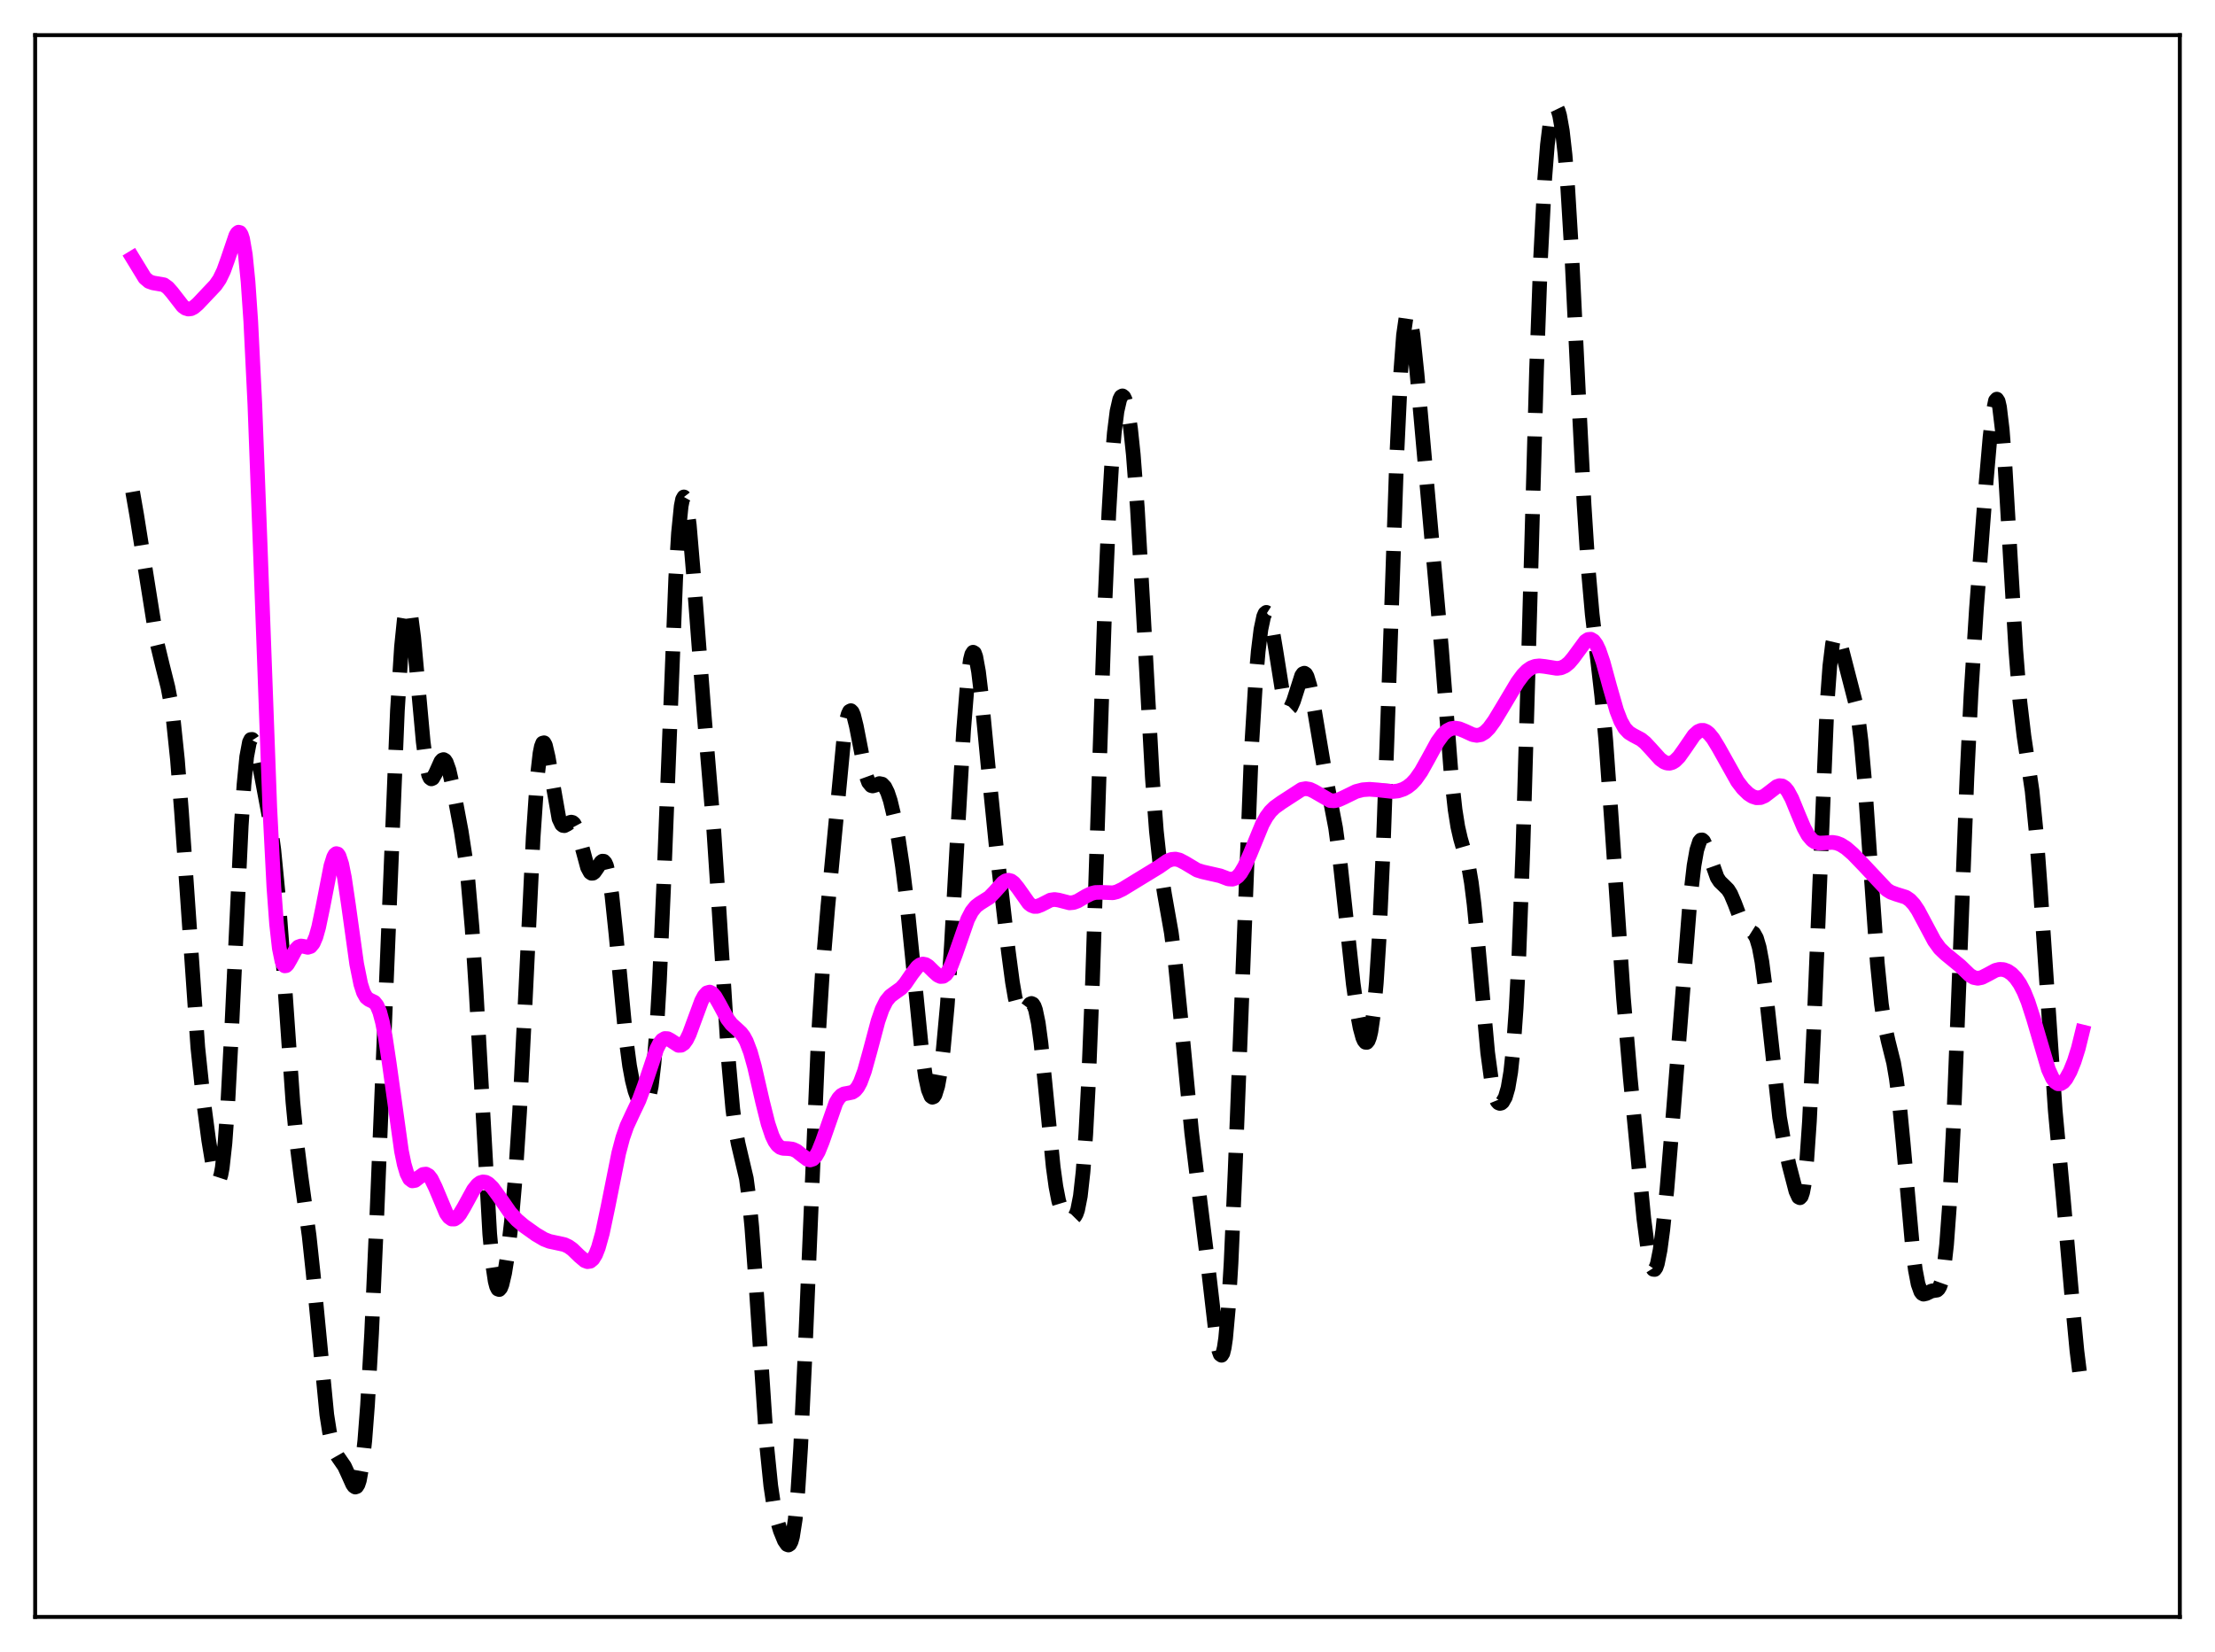 <?xml version="1.0" encoding="utf-8" standalone="no"?>
<!DOCTYPE svg PUBLIC "-//W3C//DTD SVG 1.1//EN"
  "http://www.w3.org/Graphics/SVG/1.1/DTD/svg11.dtd">
<svg xmlns:xlink="http://www.w3.org/1999/xlink" width="453.6pt" height="338.4pt" viewBox="0 0 453.6 338.4" xmlns="http://www.w3.org/2000/svg" version="1.1">
 <defs>
  <style type="text/css">*{stroke-linejoin: round; stroke-linecap: butt}</style>
 </defs>
 <g id="figure_1">
  <g id="patch_1">
   <path d="M 0 338.4 
L 453.6 338.4 
L 453.6 0 
L 0 0 
z
" style="fill: #ffffff"/>
  </g>
  <g id="axes_1">
   <g id="patch_2">
    <path d="M 7.2 331.2 
L 446.4 331.2 
L 446.4 7.2 
L 7.2 7.2 
z
" style="fill: #ffffff"/>
   </g>
   <g id="matplotlib.axis_1"/>
   <g id="matplotlib.axis_2"/>
   <g id="line2d_1">
    <path d="M 27.164 100.738 
L 27.998 105.523 
L 32.168 131.74 
L 33.281 136.359 
L 34.393 140.786 
L 34.949 143.733 
L 35.505 147.603 
L 36.339 155.605 
L 37.173 166.325 
L 40.51 214.536 
L 41.622 225.116 
L 42.734 233.536 
L 43.568 238.595 
L 44.124 240.902 
L 44.402 241.558 
L 44.68 241.787 
L 44.959 241.514 
L 45.237 240.667 
L 45.515 239.188 
L 46.071 234.184 
L 46.627 226.436 
L 47.461 210.507 
L 49.407 169.134 
L 49.963 160.725 
L 50.519 155.013 
L 51.076 152.035 
L 51.354 151.476 
L 51.632 151.45 
L 51.91 151.869 
L 52.466 153.686 
L 53.578 159.069 
L 55.246 167.978 
L 56.08 174.112 
L 56.914 182.671 
L 57.749 193.732 
L 59.973 225.646 
L 60.807 234.357 
L 61.641 240.994 
L 63.309 253.155 
L 64.144 260.977 
L 66.924 289.775 
L 67.48 293.329 
L 68.036 295.788 
L 68.592 297.352 
L 69.148 298.329 
L 70.539 300.337 
L 71.373 302.157 
L 72.207 304.017 
L 72.485 304.417 
L 72.763 304.601 
L 73.041 304.505 
L 73.319 304.066 
L 73.597 303.227 
L 74.153 300.163 
L 74.709 295.053 
L 75.265 287.807 
L 76.1 273.14 
L 77.212 248.061 
L 81.382 145.559 
L 82.217 132.474 
L 82.773 127.025 
L 83.051 125.403 
L 83.329 124.537 
L 83.607 124.418 
L 83.885 125.019 
L 84.163 126.292 
L 84.719 130.557 
L 85.553 139.712 
L 86.665 151.961 
L 87.221 156.241 
L 87.777 158.742 
L 88.056 159.337 
L 88.334 159.543 
L 88.612 159.419 
L 89.168 158.465 
L 90.28 155.986 
L 90.558 155.672 
L 90.836 155.582 
L 91.114 155.742 
L 91.392 156.158 
L 91.948 157.716 
L 92.782 161.372 
L 94.451 170.268 
L 95.285 175.706 
L 95.841 180.436 
L 96.675 190.071 
L 97.509 203.12 
L 100.289 252.75 
L 100.846 258.713 
L 101.402 262.435 
L 101.68 263.489 
L 101.958 264.046 
L 102.236 264.144 
L 102.514 263.825 
L 102.792 263.131 
L 103.348 260.773 
L 103.904 257.309 
L 104.738 250.21 
L 105.572 240.557 
L 106.406 227.763 
L 107.519 205.944 
L 109.187 171.46 
L 110.021 159.214 
L 110.577 154.32 
L 110.855 152.927 
L 111.133 152.216 
L 111.411 152.143 
L 111.689 152.643 
L 112.245 155.01 
L 114.47 167.695 
L 115.026 168.868 
L 115.304 169.091 
L 115.582 169.126 
L 116.138 168.84 
L 116.694 168.471 
L 116.972 168.397 
L 117.25 168.459 
L 117.528 168.691 
L 118.084 169.722 
L 118.64 171.467 
L 120.309 177.66 
L 120.865 178.692 
L 121.143 178.882 
L 121.421 178.862 
L 121.699 178.659 
L 122.255 177.872 
L 123.089 176.588 
L 123.367 176.389 
L 123.645 176.411 
L 123.923 176.71 
L 124.201 177.329 
L 124.757 179.648 
L 125.314 183.443 
L 126.148 191.421 
L 128.094 212.022 
L 128.928 218.299 
L 129.484 221.298 
L 130.04 223.469 
L 130.596 224.978 
L 131.152 225.964 
L 131.709 226.451 
L 131.987 226.472 
L 132.265 226.298 
L 132.543 225.877 
L 132.821 225.145 
L 133.377 222.479 
L 133.933 217.787 
L 134.489 210.684 
L 135.045 201.025 
L 135.879 182.191 
L 138.382 118.33 
L 138.938 109.222 
L 139.494 103.671 
L 139.772 102.28 
L 140.05 101.788 
L 140.328 102.146 
L 140.606 103.286 
L 141.162 107.563 
L 141.996 117.413 
L 144.221 146.634 
L 146.167 169.959 
L 147.279 186.818 
L 149.225 217.765 
L 150.06 227.16 
L 150.616 231.4 
L 151.172 234.29 
L 152.84 241.374 
L 153.396 245.542 
L 153.952 251.295 
L 154.786 262.667 
L 157.011 296.109 
L 157.845 304.34 
L 158.401 308.056 
L 158.957 310.707 
L 159.791 313.52 
L 160.625 315.56 
L 161.181 316.367 
L 161.459 316.473 
L 161.737 316.292 
L 162.015 315.752 
L 162.294 314.776 
L 162.85 311.235 
L 163.406 305.193 
L 163.962 296.451 
L 164.796 278.802 
L 167.576 212.619 
L 168.411 199.195 
L 169.523 185.78 
L 172.859 150.683 
L 173.415 147.324 
L 173.693 146.289 
L 173.971 145.704 
L 174.249 145.563 
L 174.528 145.841 
L 174.806 146.498 
L 175.362 148.723 
L 177.308 158.703 
L 177.864 160.238 
L 178.42 160.914 
L 178.698 160.992 
L 179.254 160.839 
L 180.088 160.5 
L 180.645 160.609 
L 181.201 161.189 
L 181.757 162.308 
L 182.313 163.972 
L 183.147 167.433 
L 183.981 171.938 
L 184.815 177.502 
L 185.649 184.305 
L 186.762 195.282 
L 188.708 214.787 
L 189.542 220.648 
L 190.098 223.204 
L 190.654 224.551 
L 190.932 224.756 
L 191.21 224.646 
L 191.488 224.222 
L 192.044 222.431 
L 192.6 219.378 
L 193.157 215.029 
L 193.991 205.916 
L 194.825 193.696 
L 196.215 168.735 
L 197.327 149.618 
L 198.161 139.221 
L 198.717 135.135 
L 198.995 134.044 
L 199.274 133.593 
L 199.552 133.765 
L 199.83 134.523 
L 200.386 137.572 
L 200.942 142.19 
L 202.332 156.721 
L 204 173.251 
L 206.503 194.926 
L 207.337 201.203 
L 207.893 204.41 
L 208.449 206.534 
L 208.727 207.158 
L 209.005 207.5 
L 209.283 207.586 
L 209.561 207.456 
L 210.117 206.768 
L 210.951 205.649 
L 211.229 205.536 
L 211.508 205.666 
L 211.786 206.094 
L 212.064 206.863 
L 212.62 209.519 
L 213.176 213.648 
L 214.01 221.93 
L 215.678 239.014 
L 216.234 243.044 
L 216.79 245.918 
L 217.346 247.749 
L 217.903 248.78 
L 218.459 249.301 
L 219.015 249.537 
L 219.571 249.541 
L 219.849 249.408 
L 220.127 249.126 
L 220.405 248.626 
L 220.683 247.83 
L 221.239 245.013 
L 221.795 240.021 
L 222.351 232.339 
L 222.907 221.731 
L 223.742 200.695 
L 225.132 157.403 
L 226.244 124.278 
L 227.078 104.985 
L 227.634 95.51 
L 228.19 88.687 
L 228.746 84.236 
L 229.302 81.804 
L 229.58 81.246 
L 229.858 81.085 
L 230.137 81.302 
L 230.415 81.883 
L 230.971 84.121 
L 231.527 87.835 
L 232.083 93.122 
L 232.917 104.098 
L 234.029 123.548 
L 235.975 159.165 
L 236.81 170.226 
L 237.644 177.92 
L 238.478 183.174 
L 239.868 191.042 
L 240.702 197.525 
L 241.814 208.692 
L 244.039 232.009 
L 245.429 243.419 
L 247.097 256.825 
L 249.044 273.67 
L 249.6 276.628 
L 249.878 277.404 
L 250.156 277.608 
L 250.434 277.168 
L 250.712 276.025 
L 250.99 274.128 
L 251.546 267.975 
L 252.102 258.711 
L 252.936 239.828 
L 256.273 153.572 
L 257.107 139.925 
L 257.663 133.43 
L 258.219 128.927 
L 258.775 126.3 
L 259.053 125.652 
L 259.331 125.428 
L 259.609 125.606 
L 259.887 126.161 
L 260.443 128.277 
L 261.278 133.24 
L 262.668 141.972 
L 263.224 144.148 
L 263.502 144.788 
L 263.78 145.115 
L 264.058 145.135 
L 264.336 144.867 
L 264.892 143.612 
L 266.56 138.39 
L 266.838 138 
L 267.117 137.887 
L 267.395 138.073 
L 267.673 138.565 
L 268.229 140.404 
L 269.063 144.79 
L 271.287 158.036 
L 273.512 169.572 
L 274.346 175.796 
L 275.458 186.08 
L 277.126 201.543 
L 277.96 207.517 
L 278.516 210.497 
L 279.072 212.537 
L 279.351 213.163 
L 279.629 213.498 
L 279.907 213.515 
L 280.185 213.18 
L 280.463 212.455 
L 280.741 211.295 
L 281.297 207.466 
L 281.853 201.286 
L 282.409 192.464 
L 283.243 174.206 
L 284.355 142.583 
L 286.024 93.72 
L 286.858 76.128 
L 287.414 68.648 
L 287.97 64.793 
L 288.248 64.158 
L 288.526 64.304 
L 288.804 65.153 
L 289.36 68.59 
L 290.194 76.614 
L 295.199 132.882 
L 297.145 158.22 
L 297.98 165.846 
L 298.536 169.349 
L 299.092 171.78 
L 300.76 177.557 
L 301.316 180.808 
L 301.872 185.254 
L 302.706 193.903 
L 304.653 215.598 
L 305.487 221.757 
L 306.043 224.256 
L 306.599 225.599 
L 306.877 225.91 
L 307.155 226.021 
L 307.433 225.957 
L 307.711 225.728 
L 308.267 224.744 
L 308.823 222.835 
L 309.379 219.547 
L 309.935 214.289 
L 310.492 206.469 
L 311.048 195.655 
L 311.882 173.58 
L 312.994 135.365 
L 314.662 75.714 
L 315.496 52.744 
L 316.331 36.688 
L 316.887 29.658 
L 317.443 25.126 
L 317.999 22.669 
L 318.277 22.101 
L 318.555 21.927 
L 318.833 22.13 
L 319.111 22.705 
L 319.389 23.661 
L 319.945 26.788 
L 320.501 31.706 
L 321.057 38.572 
L 321.891 52.416 
L 323.282 81.268 
L 324.394 103.329 
L 325.228 116.326 
L 326.062 125.836 
L 327.174 135.259 
L 328.008 142.512 
L 328.843 151.689 
L 329.955 167.214 
L 332.457 204.371 
L 333.847 220.693 
L 336.628 249.567 
L 337.462 255.967 
L 338.018 258.732 
L 338.296 259.567 
L 338.574 260.006 
L 338.852 260.033 
L 339.13 259.642 
L 339.408 258.838 
L 339.964 256.057 
L 340.52 251.895 
L 341.355 243.684 
L 342.745 226.901 
L 346.081 184.494 
L 346.915 177.293 
L 347.472 174.13 
L 348.028 172.403 
L 348.306 172.063 
L 348.584 172.04 
L 348.862 172.296 
L 349.418 173.454 
L 351.642 179.728 
L 352.198 180.578 
L 353.032 181.38 
L 353.867 182.217 
L 354.423 183.103 
L 355.257 185.067 
L 356.647 188.745 
L 357.203 189.725 
L 357.759 190.294 
L 359.149 191.172 
L 359.706 192.167 
L 360.262 194.046 
L 360.818 197.02 
L 361.652 203.521 
L 364.432 228.865 
L 365.266 233.655 
L 366.379 238.639 
L 367.769 243.984 
L 368.325 245.203 
L 368.603 245.343 
L 368.881 245.048 
L 369.159 244.221 
L 369.437 242.777 
L 369.993 237.762 
L 370.549 229.684 
L 371.383 212.188 
L 374.164 144.119 
L 374.72 136.433 
L 375.276 131.886 
L 375.554 130.697 
L 375.832 130.131 
L 376.11 130.095 
L 376.388 130.486 
L 376.944 132.141 
L 380.003 144.025 
L 380.559 147.291 
L 381.115 151.802 
L 381.949 161.233 
L 383.061 177.545 
L 384.452 197.325 
L 385.286 205.667 
L 385.842 209.466 
L 386.676 213.262 
L 387.788 217.71 
L 388.344 220.959 
L 388.9 225.362 
L 389.734 234.006 
L 391.681 255.812 
L 392.237 260.114 
L 392.793 263.018 
L 393.349 264.583 
L 393.627 264.946 
L 393.905 265.093 
L 394.461 264.966 
L 395.573 264.433 
L 396.686 264.26 
L 396.964 264.013 
L 397.242 263.543 
L 397.52 262.764 
L 398.076 259.942 
L 398.632 254.943 
L 399.188 247.368 
L 400.022 231.069 
L 401.134 202.527 
L 402.803 159.146 
L 403.637 142.171 
L 404.749 124.621 
L 406.695 99.16 
L 407.529 89.531 
L 408.085 84.716 
L 408.641 82.065 
L 408.92 81.753 
L 409.198 82.187 
L 409.476 83.384 
L 410.032 88.011 
L 410.588 95.252 
L 411.7 114.36 
L 412.812 133.209 
L 413.646 143.73 
L 414.48 150.78 
L 416.149 162.026 
L 416.983 170.496 
L 417.817 181.817 
L 420.875 227.39 
L 422.544 245.555 
L 424.49 267.913 
L 425.324 276.701 
L 425.88 281.194 
L 426.436 284.077 
L 426.436 284.077 
" clip-path="url(#p2d35bcf5ec)" style="fill: none; stroke-dasharray: 11.1,4.8; stroke-dashoffset: 0; stroke: #000000; stroke-width: 3"/>
   </g>
   <g id="line2d_2">
    <path d="M 27.164 52.841 
L 29.666 56.937 
L 30.5 57.647 
L 31.334 57.946 
L 33.559 58.329 
L 34.393 58.928 
L 35.227 59.878 
L 37.451 62.743 
L 38.007 63.14 
L 38.563 63.308 
L 39.12 63.24 
L 39.676 62.96 
L 40.51 62.246 
L 44.124 58.421 
L 44.959 57.208 
L 45.793 55.479 
L 46.627 53.157 
L 48.295 48.242 
L 48.573 47.781 
L 48.851 47.557 
L 49.129 47.631 
L 49.407 48.067 
L 49.685 48.926 
L 50.241 52.149 
L 50.797 57.703 
L 51.354 65.829 
L 52.188 82.791 
L 53.3 112.272 
L 55.246 165.365 
L 56.08 181.663 
L 56.636 189.241 
L 57.193 194.226 
L 57.749 196.93 
L 58.027 197.575 
L 58.305 197.844 
L 58.583 197.809 
L 58.861 197.544 
L 59.417 196.596 
L 60.529 194.542 
L 61.085 193.962 
L 61.641 193.767 
L 62.197 193.85 
L 63.031 194.048 
L 63.588 193.873 
L 64.144 193.202 
L 64.7 191.9 
L 65.256 189.93 
L 66.09 185.932 
L 67.758 177.368 
L 68.314 175.586 
L 68.592 175.072 
L 68.87 174.845 
L 69.148 174.922 
L 69.426 175.309 
L 69.983 176.999 
L 70.539 179.788 
L 71.373 185.444 
L 73.041 197.441 
L 73.875 201.573 
L 74.431 203.296 
L 74.987 204.281 
L 75.543 204.739 
L 76.656 205.276 
L 77.212 205.979 
L 77.768 207.307 
L 78.324 209.394 
L 78.88 212.261 
L 79.714 217.798 
L 82.217 235.792 
L 82.773 238.476 
L 83.329 240.362 
L 83.885 241.467 
L 84.441 241.888 
L 84.997 241.794 
L 85.831 241.152 
L 86.665 240.56 
L 87.221 240.489 
L 87.777 240.797 
L 88.334 241.51 
L 89.168 243.221 
L 91.392 248.528 
L 91.948 249.306 
L 92.504 249.703 
L 93.06 249.705 
L 93.616 249.344 
L 94.172 248.68 
L 95.007 247.286 
L 96.953 243.726 
L 97.787 242.677 
L 98.343 242.258 
L 98.899 242.087 
L 99.455 242.16 
L 100.011 242.46 
L 100.846 243.263 
L 101.958 244.772 
L 104.46 248.37 
L 105.85 249.888 
L 107.241 251.067 
L 109.743 252.854 
L 111.411 253.839 
L 112.523 254.275 
L 113.914 254.572 
L 115.582 254.936 
L 116.416 255.324 
L 117.25 255.924 
L 118.64 257.272 
L 119.753 258.221 
L 120.309 258.435 
L 120.865 258.35 
L 121.421 257.882 
L 121.977 256.966 
L 122.533 255.565 
L 123.367 252.577 
L 124.479 247.306 
L 126.704 236.19 
L 127.538 233.048 
L 128.372 230.661 
L 129.484 228.262 
L 130.874 225.34 
L 131.987 222.329 
L 134.489 214.853 
L 135.045 213.755 
L 135.601 213.04 
L 136.157 212.719 
L 136.713 212.748 
L 137.269 213.037 
L 138.938 214.126 
L 139.494 214.105 
L 140.05 213.724 
L 140.606 212.952 
L 141.162 211.814 
L 142.274 208.79 
L 143.665 205.03 
L 144.221 203.992 
L 144.777 203.372 
L 145.333 203.209 
L 145.889 203.484 
L 146.445 204.133 
L 147.279 205.577 
L 148.947 208.675 
L 149.782 209.774 
L 150.894 210.782 
L 151.728 211.557 
L 152.284 212.29 
L 152.84 213.309 
L 153.674 215.501 
L 154.508 218.483 
L 156.177 225.746 
L 157.289 230.177 
L 158.123 232.656 
L 158.679 233.814 
L 159.235 234.587 
L 159.791 235.029 
L 160.347 235.224 
L 161.459 235.273 
L 162.294 235.377 
L 163.128 235.754 
L 164.24 236.642 
L 165.352 237.468 
L 165.908 237.601 
L 166.464 237.419 
L 167.02 236.862 
L 167.576 235.912 
L 168.411 233.837 
L 171.191 225.864 
L 171.747 224.944 
L 172.303 224.36 
L 172.859 224.059 
L 173.693 223.911 
L 174.528 223.732 
L 175.084 223.375 
L 175.64 222.707 
L 176.196 221.669 
L 177.03 219.409 
L 178.142 215.404 
L 179.81 209.143 
L 180.645 206.733 
L 181.479 205.057 
L 182.313 204.038 
L 183.147 203.42 
L 184.537 202.425 
L 185.371 201.497 
L 186.762 199.468 
L 187.874 198.042 
L 188.43 197.62 
L 188.986 197.461 
L 189.542 197.571 
L 190.098 197.919 
L 191.21 199.014 
L 192.044 199.765 
L 192.6 200.023 
L 193.157 199.982 
L 193.713 199.588 
L 194.269 198.822 
L 194.825 197.707 
L 195.659 195.515 
L 198.161 188.326 
L 198.995 186.717 
L 199.83 185.669 
L 200.664 185.037 
L 202.61 183.813 
L 203.722 182.659 
L 205.391 180.79 
L 205.947 180.421 
L 206.503 180.293 
L 207.059 180.437 
L 207.615 180.849 
L 208.449 181.875 
L 210.673 185.024 
L 211.229 185.459 
L 211.786 185.669 
L 212.342 185.665 
L 213.176 185.356 
L 215.122 184.365 
L 215.956 184.246 
L 216.79 184.368 
L 219.015 184.941 
L 219.849 184.867 
L 220.683 184.562 
L 222.351 183.576 
L 223.463 183.026 
L 224.298 182.809 
L 225.41 182.78 
L 227.912 182.876 
L 228.746 182.667 
L 229.858 182.137 
L 237.366 177.552 
L 239.034 176.386 
L 239.868 176.044 
L 240.702 175.963 
L 241.536 176.154 
L 242.649 176.734 
L 245.151 178.231 
L 246.263 178.579 
L 249.878 179.4 
L 251.546 180.038 
L 252.38 180.087 
L 252.936 179.905 
L 253.492 179.505 
L 254.048 178.866 
L 254.883 177.463 
L 255.995 174.936 
L 258.497 168.84 
L 259.331 167.337 
L 260.165 166.209 
L 261 165.389 
L 262.39 164.389 
L 266.56 161.685 
L 267.395 161.539 
L 268.229 161.672 
L 269.063 162.061 
L 272.399 163.988 
L 273.234 164.036 
L 274.068 163.851 
L 275.18 163.352 
L 277.682 162.127 
L 279.072 161.768 
L 280.463 161.669 
L 282.131 161.8 
L 285.189 162.132 
L 286.302 162.011 
L 287.414 161.644 
L 288.248 161.175 
L 289.082 160.508 
L 289.916 159.61 
L 291.028 158.029 
L 292.419 155.544 
L 294.365 151.975 
L 295.477 150.44 
L 296.311 149.675 
L 297.145 149.249 
L 297.98 149.131 
L 298.814 149.267 
L 299.926 149.719 
L 301.594 150.483 
L 302.428 150.635 
L 303.262 150.487 
L 304.097 149.988 
L 304.931 149.148 
L 306.043 147.616 
L 307.711 144.853 
L 310.77 139.721 
L 311.882 138.221 
L 312.716 137.371 
L 313.55 136.792 
L 314.384 136.48 
L 315.218 136.391 
L 316.331 136.51 
L 318.833 136.911 
L 319.667 136.8 
L 320.501 136.431 
L 321.335 135.751 
L 322.169 134.767 
L 324.672 131.358 
L 325.228 130.984 
L 325.784 130.93 
L 326.34 131.261 
L 326.896 132.012 
L 327.452 133.18 
L 328.286 135.615 
L 329.677 140.721 
L 331.067 145.549 
L 331.901 147.703 
L 332.735 149.173 
L 333.569 150.058 
L 334.403 150.575 
L 336.072 151.463 
L 336.906 152.143 
L 338.018 153.338 
L 339.964 155.499 
L 340.798 156.1 
L 341.355 156.309 
L 341.911 156.342 
L 342.467 156.189 
L 343.023 155.847 
L 343.857 155.011 
L 344.969 153.445 
L 346.915 150.602 
L 347.75 149.845 
L 348.306 149.605 
L 348.862 149.598 
L 349.418 149.825 
L 349.974 150.27 
L 350.808 151.29 
L 351.92 153.113 
L 355.813 160.063 
L 356.925 161.516 
L 358.037 162.599 
L 358.871 163.142 
L 359.706 163.414 
L 360.54 163.378 
L 361.374 163.024 
L 362.486 162.173 
L 363.876 161.107 
L 364.432 160.923 
L 364.988 160.989 
L 365.544 161.351 
L 366.101 162.025 
L 366.935 163.565 
L 368.325 166.964 
L 369.437 169.592 
L 370.271 171.099 
L 371.105 172.083 
L 371.661 172.461 
L 372.496 172.697 
L 373.608 172.652 
L 375.276 172.544 
L 376.11 172.684 
L 376.944 173.005 
L 378.057 173.706 
L 379.447 174.912 
L 381.671 177.218 
L 386.398 182.252 
L 387.232 182.766 
L 388.344 183.171 
L 390.291 183.777 
L 391.125 184.347 
L 391.959 185.247 
L 392.793 186.488 
L 394.183 189.092 
L 396.129 192.738 
L 397.242 194.273 
L 398.354 195.344 
L 401.412 197.849 
L 403.359 199.728 
L 404.193 200.226 
L 405.027 200.391 
L 405.861 200.225 
L 406.973 199.657 
L 408.641 198.757 
L 409.476 198.554 
L 410.31 198.602 
L 411.144 198.911 
L 411.978 199.488 
L 412.812 200.348 
L 413.646 201.542 
L 414.48 203.139 
L 415.315 205.195 
L 416.427 208.64 
L 419.485 219.049 
L 420.319 220.864 
L 420.875 221.618 
L 421.432 221.99 
L 421.988 221.987 
L 422.544 221.638 
L 423.1 220.976 
L 423.934 219.47 
L 424.768 217.404 
L 425.602 214.749 
L 426.436 211.365 
L 426.436 211.365 
" clip-path="url(#p2d35bcf5ec)" style="fill: none; stroke: #ff00ff; stroke-width: 3; stroke-linecap: square"/>
   </g>
   <g id="patch_3">
    <path d="M 7.2 331.2 
L 7.2 7.2 
" style="fill: none; stroke: #000000; stroke-width: 0.8; stroke-linejoin: miter; stroke-linecap: square"/>
   </g>
   <g id="patch_4">
    <path d="M 446.4 331.2 
L 446.4 7.2 
" style="fill: none; stroke: #000000; stroke-width: 0.8; stroke-linejoin: miter; stroke-linecap: square"/>
   </g>
   <g id="patch_5">
    <path d="M 7.2 331.2 
L 446.4 331.2 
" style="fill: none; stroke: #000000; stroke-width: 0.8; stroke-linejoin: miter; stroke-linecap: square"/>
   </g>
   <g id="patch_6">
    <path d="M 7.2 7.2 
L 446.4 7.2 
" style="fill: none; stroke: #000000; stroke-width: 0.8; stroke-linejoin: miter; stroke-linecap: square"/>
   </g>
  </g>
 </g>
 <defs>
  <clipPath id="p2d35bcf5ec">
   <rect x="7.2" y="7.2" width="439.2" height="324"/>
  </clipPath>
 </defs>
</svg>
